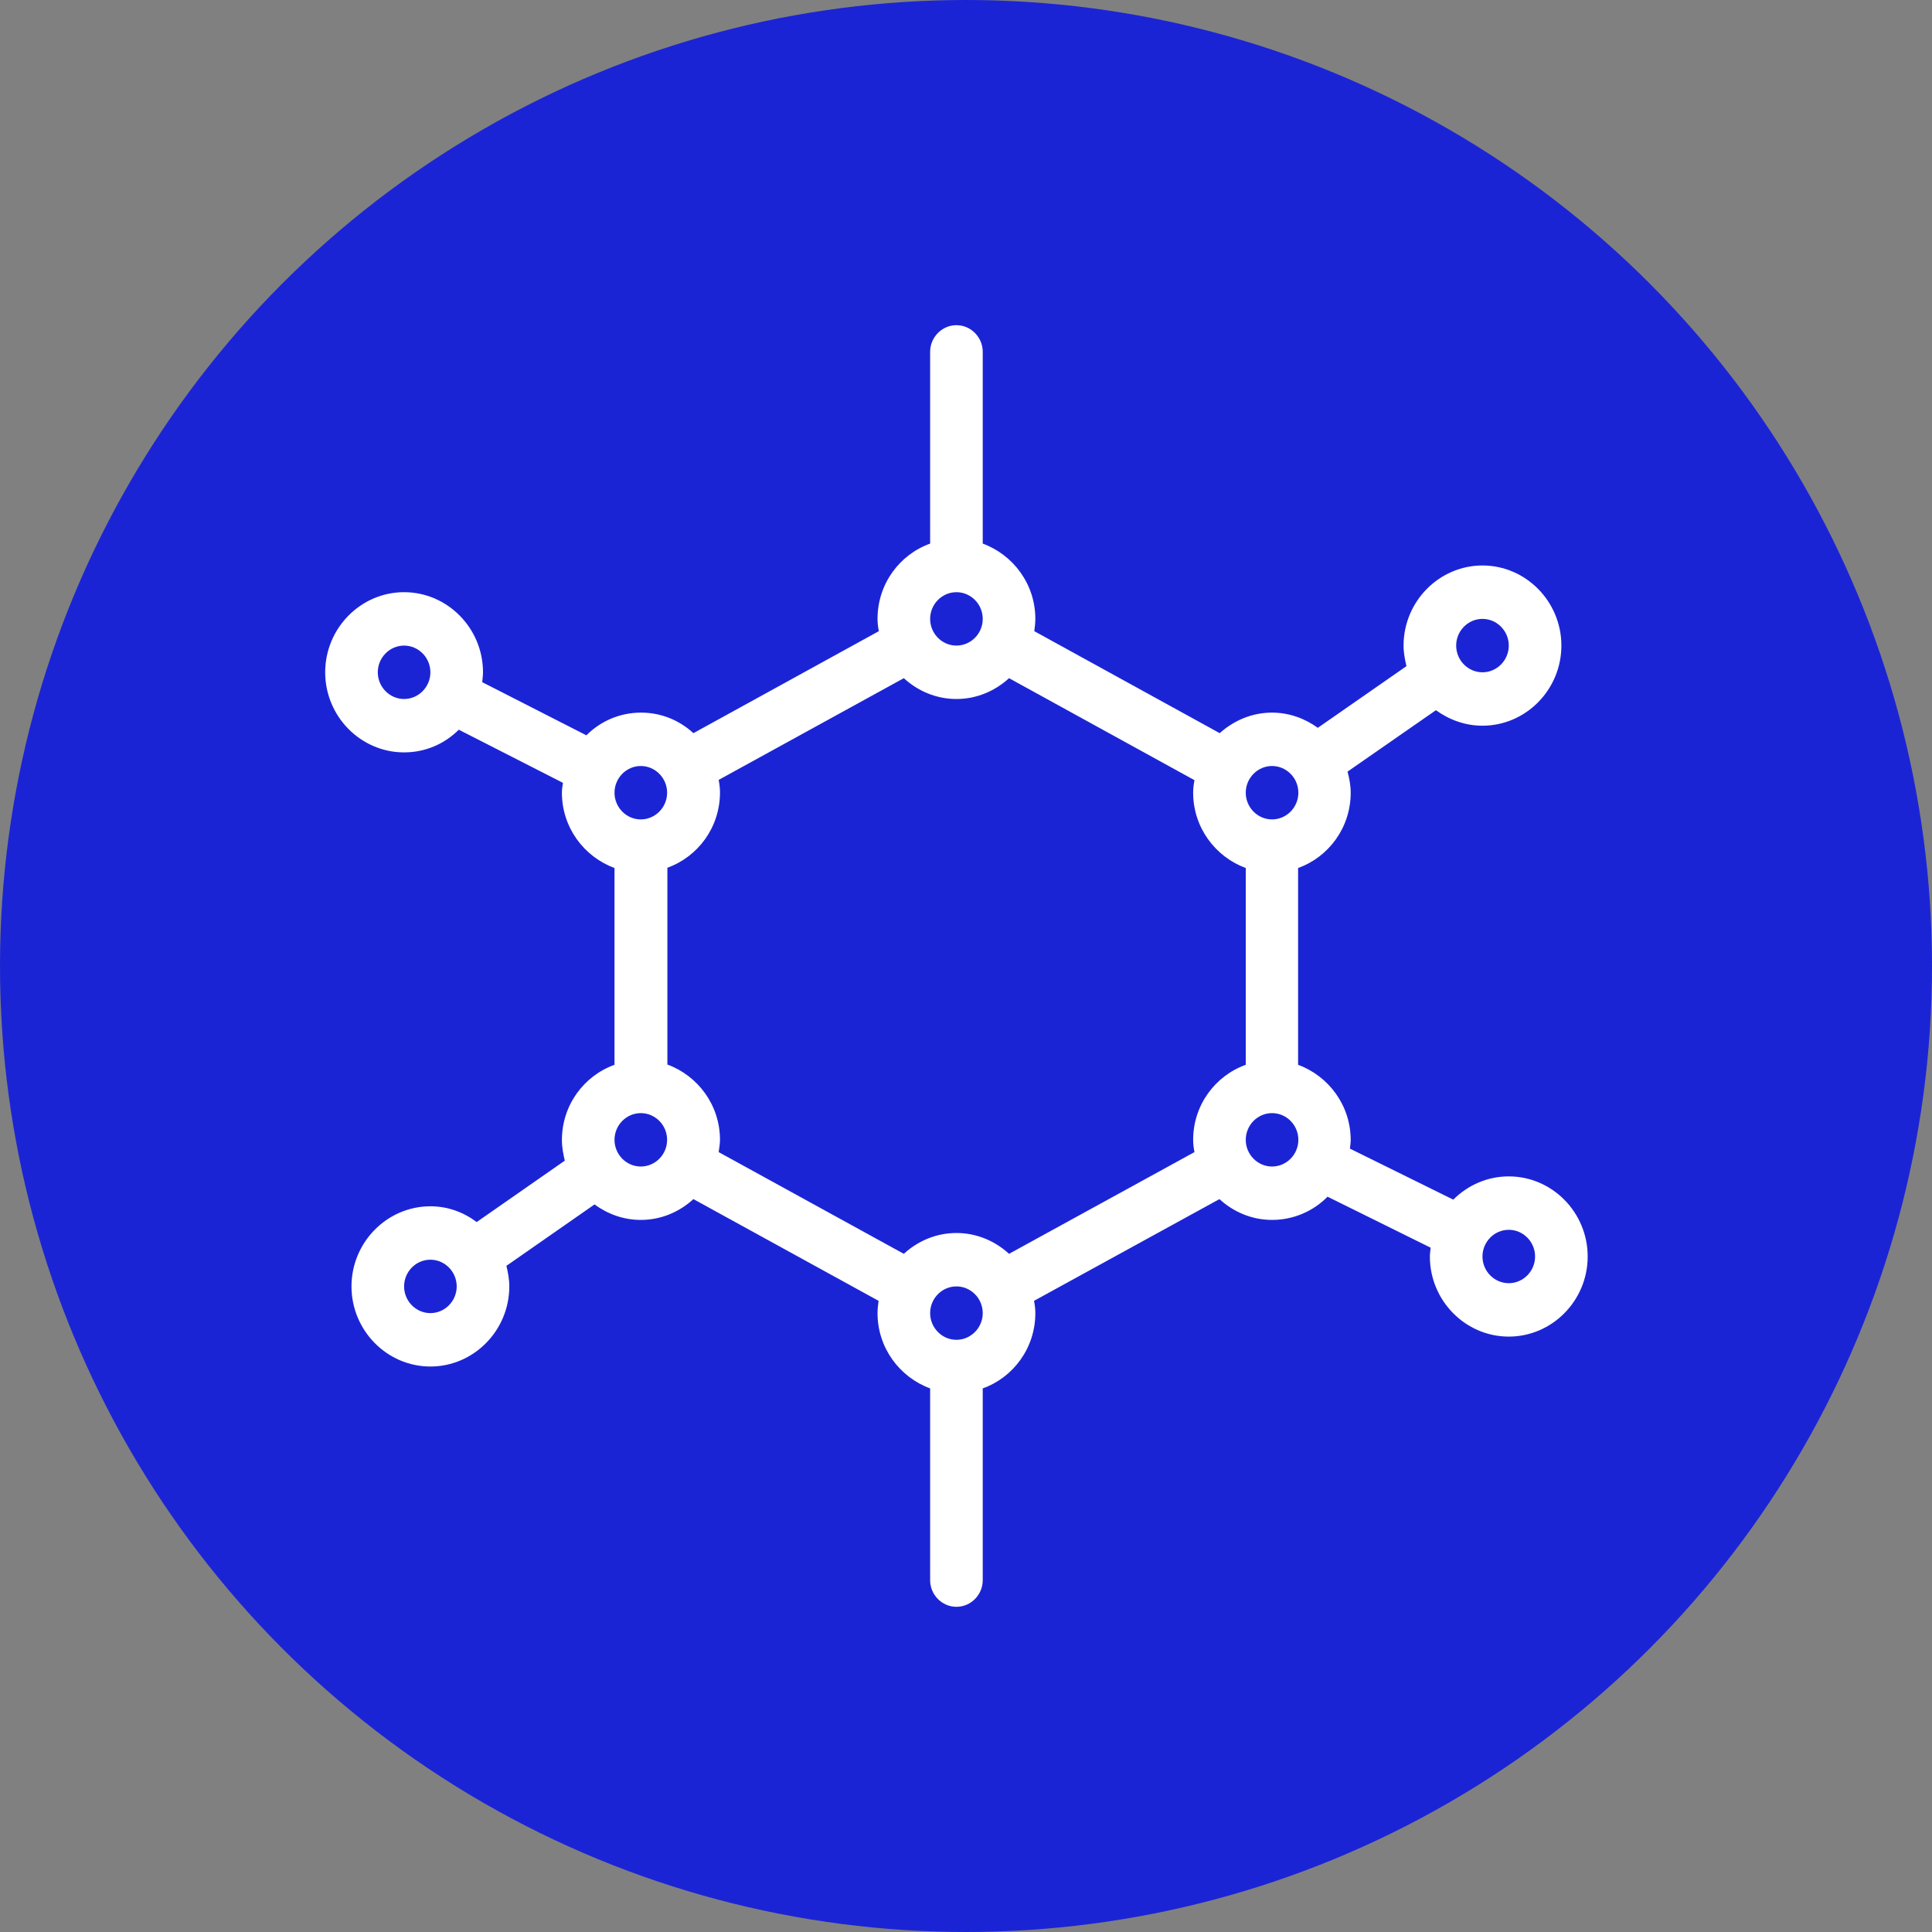 <svg width="101" height="101" viewBox="0 0 101 101" fill="none" xmlns="http://www.w3.org/2000/svg">
<rect x="0" y="0" width="101" height="101" fill="#808080" stroke="none"/>
<circle cx="50.5" cy="50.5" r="50.5" fill="#1B24D5"/>
<path d="M78.875 61.499C77.748 61.499 76.73 61.96 75.974 62.714L70.57 60.047C70.584 59.894 70.611 59.754 70.611 59.601C70.611 57.786 69.456 56.251 67.861 55.665V45.377C69.456 44.805 70.611 43.27 70.611 41.441C70.611 41.064 70.543 40.701 70.446 40.338L75.066 37.128C75.767 37.63 76.593 37.938 77.5 37.938C79.769 37.938 81.625 36.053 81.625 33.75C81.625 31.447 79.769 29.562 77.5 29.562C75.231 29.562 73.375 31.447 73.375 33.75C73.375 34.127 73.444 34.476 73.526 34.825L68.892 38.049C68.219 37.561 67.394 37.254 66.5 37.254C65.441 37.254 64.493 37.672 63.764 38.328L54.07 32.996C54.097 32.787 54.125 32.578 54.125 32.354C54.125 30.54 52.97 29.004 51.375 28.418V18.396C51.375 17.628 50.756 17 50 17C49.244 17 48.625 17.628 48.625 18.396V28.418C47.03 28.99 45.875 30.526 45.875 32.354C45.875 32.578 45.903 32.787 45.944 32.996L36.25 38.328C35.521 37.658 34.572 37.254 33.514 37.254C32.4 37.254 31.396 37.7 30.654 38.44L25.209 35.662C25.223 35.481 25.25 35.313 25.25 35.146C25.25 32.843 23.394 30.958 21.125 30.958C18.856 30.958 17 32.843 17 35.146C17 37.449 18.856 39.333 21.125 39.333C22.239 39.333 23.242 38.887 23.985 38.147L29.43 40.925C29.402 41.106 29.375 41.26 29.375 41.441C29.375 43.256 30.53 44.791 32.125 45.377V55.665C30.53 56.237 29.375 57.772 29.375 59.601C29.375 59.978 29.444 60.327 29.526 60.676L24.92 63.886C24.233 63.37 23.407 63.062 22.5 63.062C20.231 63.062 18.375 64.947 18.375 67.25C18.375 69.553 20.231 71.438 22.5 71.438C24.769 71.438 26.625 69.553 26.625 67.25C26.625 66.873 26.556 66.524 26.474 66.175L31.08 62.965C31.767 63.467 32.593 63.774 33.5 63.774C34.559 63.774 35.521 63.356 36.25 62.686L45.93 68.004C45.903 68.213 45.875 68.422 45.875 68.646C45.875 70.46 47.03 71.996 48.625 72.582V82.604C48.625 83.372 49.244 84 50 84C50.756 84 51.375 83.372 51.375 82.604V72.582C52.97 72.01 54.125 70.474 54.125 68.646C54.125 68.422 54.097 68.213 54.056 68.004L63.75 62.686C64.479 63.356 65.441 63.774 66.5 63.774C67.627 63.774 68.659 63.314 69.401 62.56L74.791 65.226C74.778 65.38 74.75 65.533 74.75 65.687C74.75 67.99 76.606 69.874 78.875 69.874C81.144 69.874 83 67.99 83 65.687C83 63.383 81.144 61.499 78.875 61.499ZM62.375 59.587C62.375 59.81 62.403 60.02 62.444 60.229L52.75 65.547C52.021 64.877 51.059 64.458 50 64.458C48.941 64.458 47.979 64.877 47.25 65.547L37.57 60.229C37.597 60.02 37.639 59.81 37.639 59.587C37.639 57.772 36.484 56.237 34.889 55.651V45.363C36.484 44.791 37.639 43.256 37.639 41.427C37.639 41.204 37.611 40.98 37.57 40.771L47.25 35.453C47.979 36.123 48.941 36.542 50 36.542C51.059 36.542 52.021 36.123 52.75 35.453L62.444 40.785C62.403 40.994 62.375 41.218 62.375 41.441C62.375 43.256 63.53 44.791 65.125 45.377V55.665C63.53 56.237 62.375 57.772 62.375 59.587ZM77.5 32.354C78.256 32.354 78.875 32.982 78.875 33.75C78.875 34.518 78.256 35.146 77.5 35.146C76.744 35.146 76.125 34.518 76.125 33.75C76.125 32.982 76.744 32.354 77.5 32.354ZM66.5 40.045C67.256 40.045 67.875 40.673 67.875 41.441C67.875 42.209 67.256 42.837 66.5 42.837C65.744 42.837 65.125 42.209 65.125 41.441C65.125 40.673 65.744 40.045 66.5 40.045ZM50 30.958C50.756 30.958 51.375 31.587 51.375 32.354C51.375 33.122 50.756 33.75 50 33.75C49.244 33.75 48.625 33.122 48.625 32.354C48.625 31.587 49.244 30.958 50 30.958ZM33.5 40.045C34.256 40.045 34.875 40.673 34.875 41.441C34.875 42.209 34.256 42.837 33.5 42.837C32.744 42.837 32.125 42.209 32.125 41.441C32.125 40.673 32.744 40.045 33.5 40.045ZM21.125 36.542C20.369 36.542 19.75 35.913 19.75 35.146C19.75 34.378 20.369 33.75 21.125 33.75C21.881 33.75 22.5 34.378 22.5 35.146C22.5 35.913 21.881 36.542 21.125 36.542ZM22.5 68.646C21.744 68.646 21.125 68.018 21.125 67.25C21.125 66.482 21.744 65.854 22.5 65.854C23.256 65.854 23.875 66.482 23.875 67.25C23.875 68.018 23.256 68.646 22.5 68.646ZM33.5 60.983C32.744 60.983 32.125 60.355 32.125 59.587C32.125 58.819 32.744 58.191 33.5 58.191C34.256 58.191 34.875 58.819 34.875 59.587C34.875 60.355 34.256 60.983 33.5 60.983ZM50 70.042C49.244 70.042 48.625 69.413 48.625 68.646C48.625 67.878 49.244 67.25 50 67.25C50.756 67.25 51.375 67.878 51.375 68.646C51.375 69.413 50.756 70.042 50 70.042ZM66.5 60.983C65.744 60.983 65.125 60.355 65.125 59.587C65.125 58.819 65.744 58.191 66.5 58.191C67.256 58.191 67.875 58.819 67.875 59.587C67.875 60.355 67.256 60.983 66.5 60.983ZM78.875 67.082C78.119 67.082 77.5 66.454 77.5 65.687C77.5 64.919 78.119 64.291 78.875 64.291C79.631 64.291 80.25 64.919 80.25 65.687C80.25 66.454 79.631 67.082 78.875 67.082Z" fill="white"/>
</svg>
